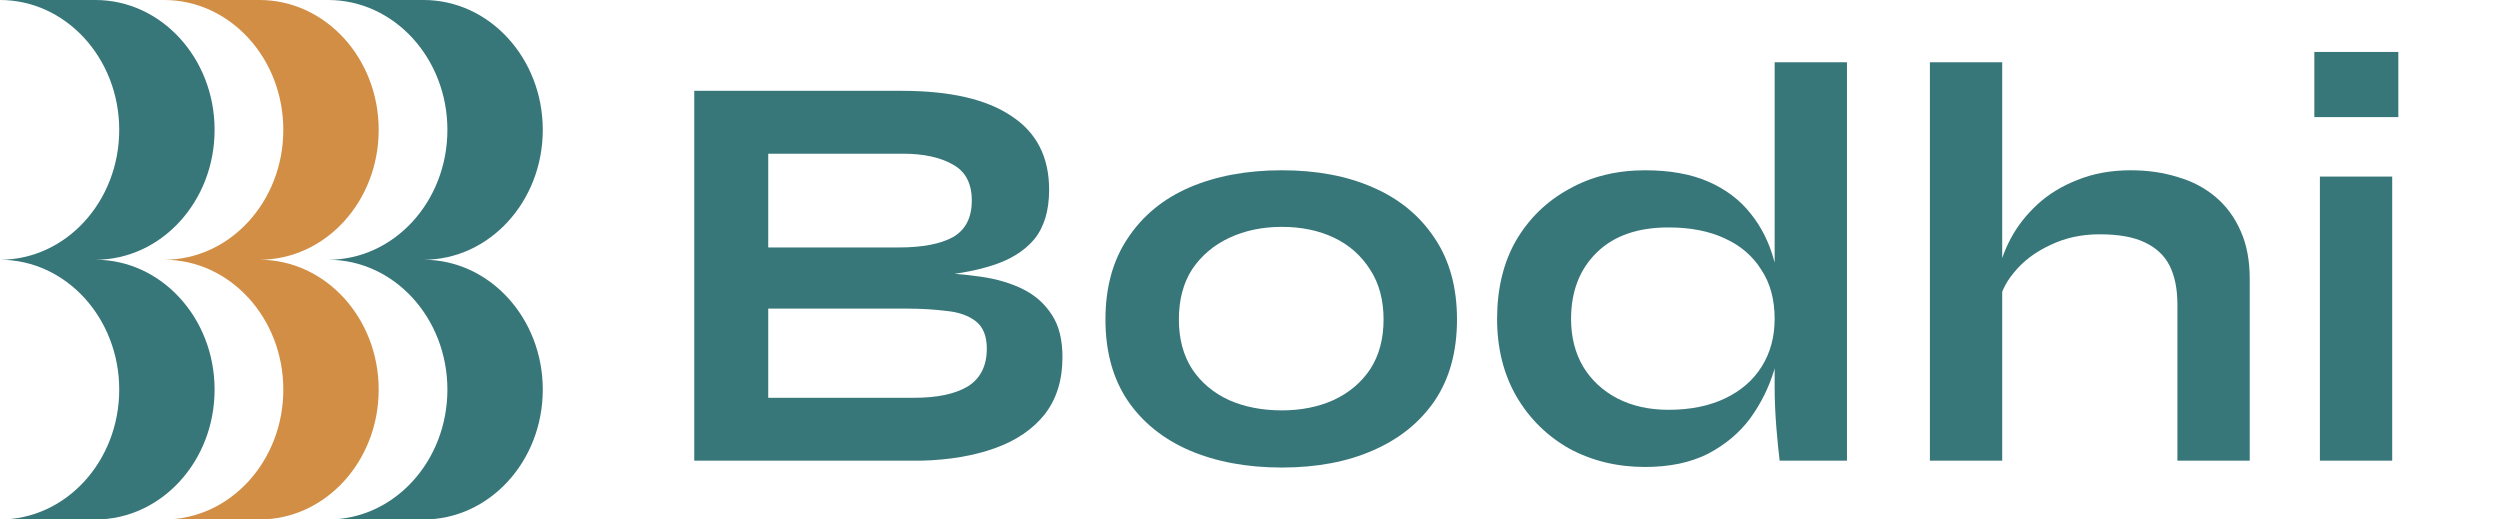 <svg width="154" height="32" viewBox="0 0 154 32" fill="none" xmlns="http://www.w3.org/2000/svg">
<path d="M7.344 8C7.344 12.418 4.056 16 0 16C4.056 16 7.344 19.582 7.344 24C7.344 28.418 4.056 32 0 32H5.875C9.931 32 13.219 28.418 13.219 24C13.219 19.582 9.931 16 5.875 16C9.931 16 13.219 12.418 13.219 8C13.219 3.582 9.931 0 5.875 0H0C4.056 0 7.344 3.582 7.344 8Z" fill="#377679"/>
<path d="M17.452 8C17.452 12.418 14.164 16 10.108 16C14.164 16 17.452 19.582 17.452 24C17.452 28.418 14.164 32 10.108 32H15.983C20.039 32 23.327 28.418 23.327 24C23.327 19.582 20.039 16 15.983 16C20.039 16 23.327 12.418 23.327 8C23.327 3.582 20.039 0 15.983 0H10.108C14.164 0 17.452 3.582 17.452 8Z" fill="#D18E44"/>
<path d="M27.56 8C27.56 12.418 24.272 16 20.217 16C24.272 16 27.56 19.582 27.56 24C27.56 28.418 24.272 32 20.217 32H26.092C30.147 32 33.435 28.418 33.435 24C33.435 19.582 30.147 16 26.092 16C30.147 16 33.435 12.418 33.435 8C33.435 3.582 30.147 0 26.092 0H20.217C24.272 0 27.56 3.582 27.56 8Z" fill="#377679"/>
<path d="M42.766 28.377V5.595H55.546C58.516 5.595 60.766 6.111 62.296 7.144C63.849 8.153 64.626 9.667 64.626 11.686C64.626 12.977 64.318 13.999 63.701 14.75C63.084 15.478 62.205 16.018 61.063 16.37C59.943 16.722 58.618 16.945 57.088 17.039L57.225 16.792C58.344 16.816 59.395 16.898 60.377 17.039C61.382 17.18 62.262 17.438 63.016 17.814C63.77 18.189 64.363 18.717 64.797 19.398C65.231 20.055 65.448 20.924 65.448 22.004C65.448 23.412 65.083 24.586 64.352 25.525C63.621 26.441 62.605 27.133 61.303 27.603C60.001 28.072 58.493 28.331 56.78 28.377H42.766ZM47.323 24.504H56.3C57.739 24.504 58.847 24.269 59.624 23.8C60.4 23.307 60.788 22.532 60.788 21.476C60.788 20.701 60.56 20.137 60.103 19.785C59.646 19.433 59.041 19.222 58.287 19.152C57.533 19.058 56.723 19.011 55.855 19.011H47.323V24.504ZM47.323 15.243H55.375C56.814 15.243 57.922 15.032 58.699 14.609C59.475 14.163 59.863 13.412 59.863 12.355C59.863 11.299 59.475 10.56 58.699 10.137C57.922 9.691 56.894 9.468 55.615 9.468H47.323V15.243Z" fill="#377679"/>
<path d="M78.958 28.8C76.81 28.8 74.915 28.448 73.27 27.744C71.648 27.039 70.38 26.018 69.467 24.68C68.553 23.319 68.096 21.652 68.096 19.68C68.096 17.708 68.553 16.041 69.467 14.68C70.38 13.294 71.648 12.25 73.27 11.546C74.915 10.841 76.81 10.489 78.958 10.489C81.105 10.489 82.978 10.841 84.577 11.546C86.199 12.25 87.466 13.294 88.38 14.68C89.294 16.041 89.751 17.708 89.751 19.68C89.751 21.652 89.294 23.319 88.38 24.68C87.466 26.018 86.199 27.039 84.577 27.744C82.978 28.448 81.105 28.8 78.958 28.8ZM78.958 25.279C80.145 25.279 81.207 25.067 82.144 24.645C83.103 24.199 83.857 23.565 84.405 22.743C84.954 21.898 85.228 20.877 85.228 19.68C85.228 18.483 84.954 17.461 84.405 16.616C83.857 15.748 83.115 15.09 82.178 14.644C81.242 14.198 80.168 13.975 78.958 13.975C77.77 13.975 76.696 14.198 75.737 14.644C74.777 15.09 74.012 15.736 73.441 16.581C72.893 17.426 72.619 18.459 72.619 19.68C72.619 20.877 72.893 21.898 73.441 22.743C73.989 23.565 74.743 24.199 75.703 24.645C76.662 25.067 77.747 25.279 78.958 25.279Z" fill="#377679"/>
<path d="M101.335 28.765C99.622 28.765 98.069 28.389 96.675 27.638C95.305 26.863 94.22 25.795 93.42 24.434C92.621 23.049 92.221 21.452 92.221 19.645C92.221 17.79 92.609 16.182 93.386 14.82C94.185 13.459 95.27 12.402 96.641 11.651C98.011 10.877 99.576 10.489 101.335 10.489C102.866 10.489 104.168 10.724 105.241 11.193C106.315 11.663 107.183 12.32 107.845 13.165C108.508 13.987 108.987 14.95 109.284 16.053C109.604 17.156 109.764 18.353 109.764 19.645C109.764 20.677 109.604 21.734 109.284 22.814C108.964 23.87 108.473 24.856 107.811 25.772C107.148 26.664 106.28 27.392 105.207 27.955C104.133 28.495 102.843 28.765 101.335 28.765ZM102.774 25.244C104.122 25.244 105.287 25.009 106.269 24.539C107.251 24.07 108.005 23.412 108.53 22.567C109.056 21.722 109.318 20.748 109.318 19.645C109.318 18.447 109.044 17.438 108.496 16.616C107.971 15.771 107.217 15.126 106.235 14.68C105.275 14.233 104.122 14.01 102.774 14.01C100.878 14.01 99.405 14.527 98.354 15.56C97.303 16.593 96.778 17.954 96.778 19.645C96.778 20.771 97.029 21.757 97.532 22.602C98.034 23.424 98.731 24.07 99.622 24.539C100.536 25.009 101.586 25.244 102.774 25.244ZM109.318 3.834H113.773V28.377H109.627C109.558 27.837 109.49 27.145 109.421 26.3C109.353 25.431 109.318 24.621 109.318 23.87V3.834Z" fill="#377679"/>
<path d="M134.129 28.377V18.764C134.129 17.802 133.969 17.004 133.65 16.37C133.33 15.736 132.816 15.255 132.108 14.926C131.422 14.597 130.497 14.433 129.332 14.433C128.213 14.433 127.197 14.656 126.283 15.102C125.369 15.525 124.627 16.088 124.056 16.792C123.485 17.473 123.165 18.201 123.096 18.976L123.062 17.039C123.176 16.264 123.439 15.489 123.85 14.715C124.261 13.94 124.81 13.236 125.495 12.602C126.18 11.968 127.002 11.463 127.962 11.088C128.944 10.689 130.04 10.489 131.251 10.489C132.302 10.489 133.273 10.63 134.164 10.912C135.054 11.17 135.831 11.581 136.493 12.144C137.156 12.708 137.67 13.412 138.035 14.257C138.401 15.079 138.583 16.053 138.583 17.18V28.377H134.129ZM118.882 28.377V3.834H123.336V28.377H118.882Z" fill="#377679"/>
<path d="M147.737 3.2V7.214H142.563V3.2H147.737ZM142.906 10.877H147.36V28.377H142.906V10.877Z" fill="#377679"/>
</svg>
